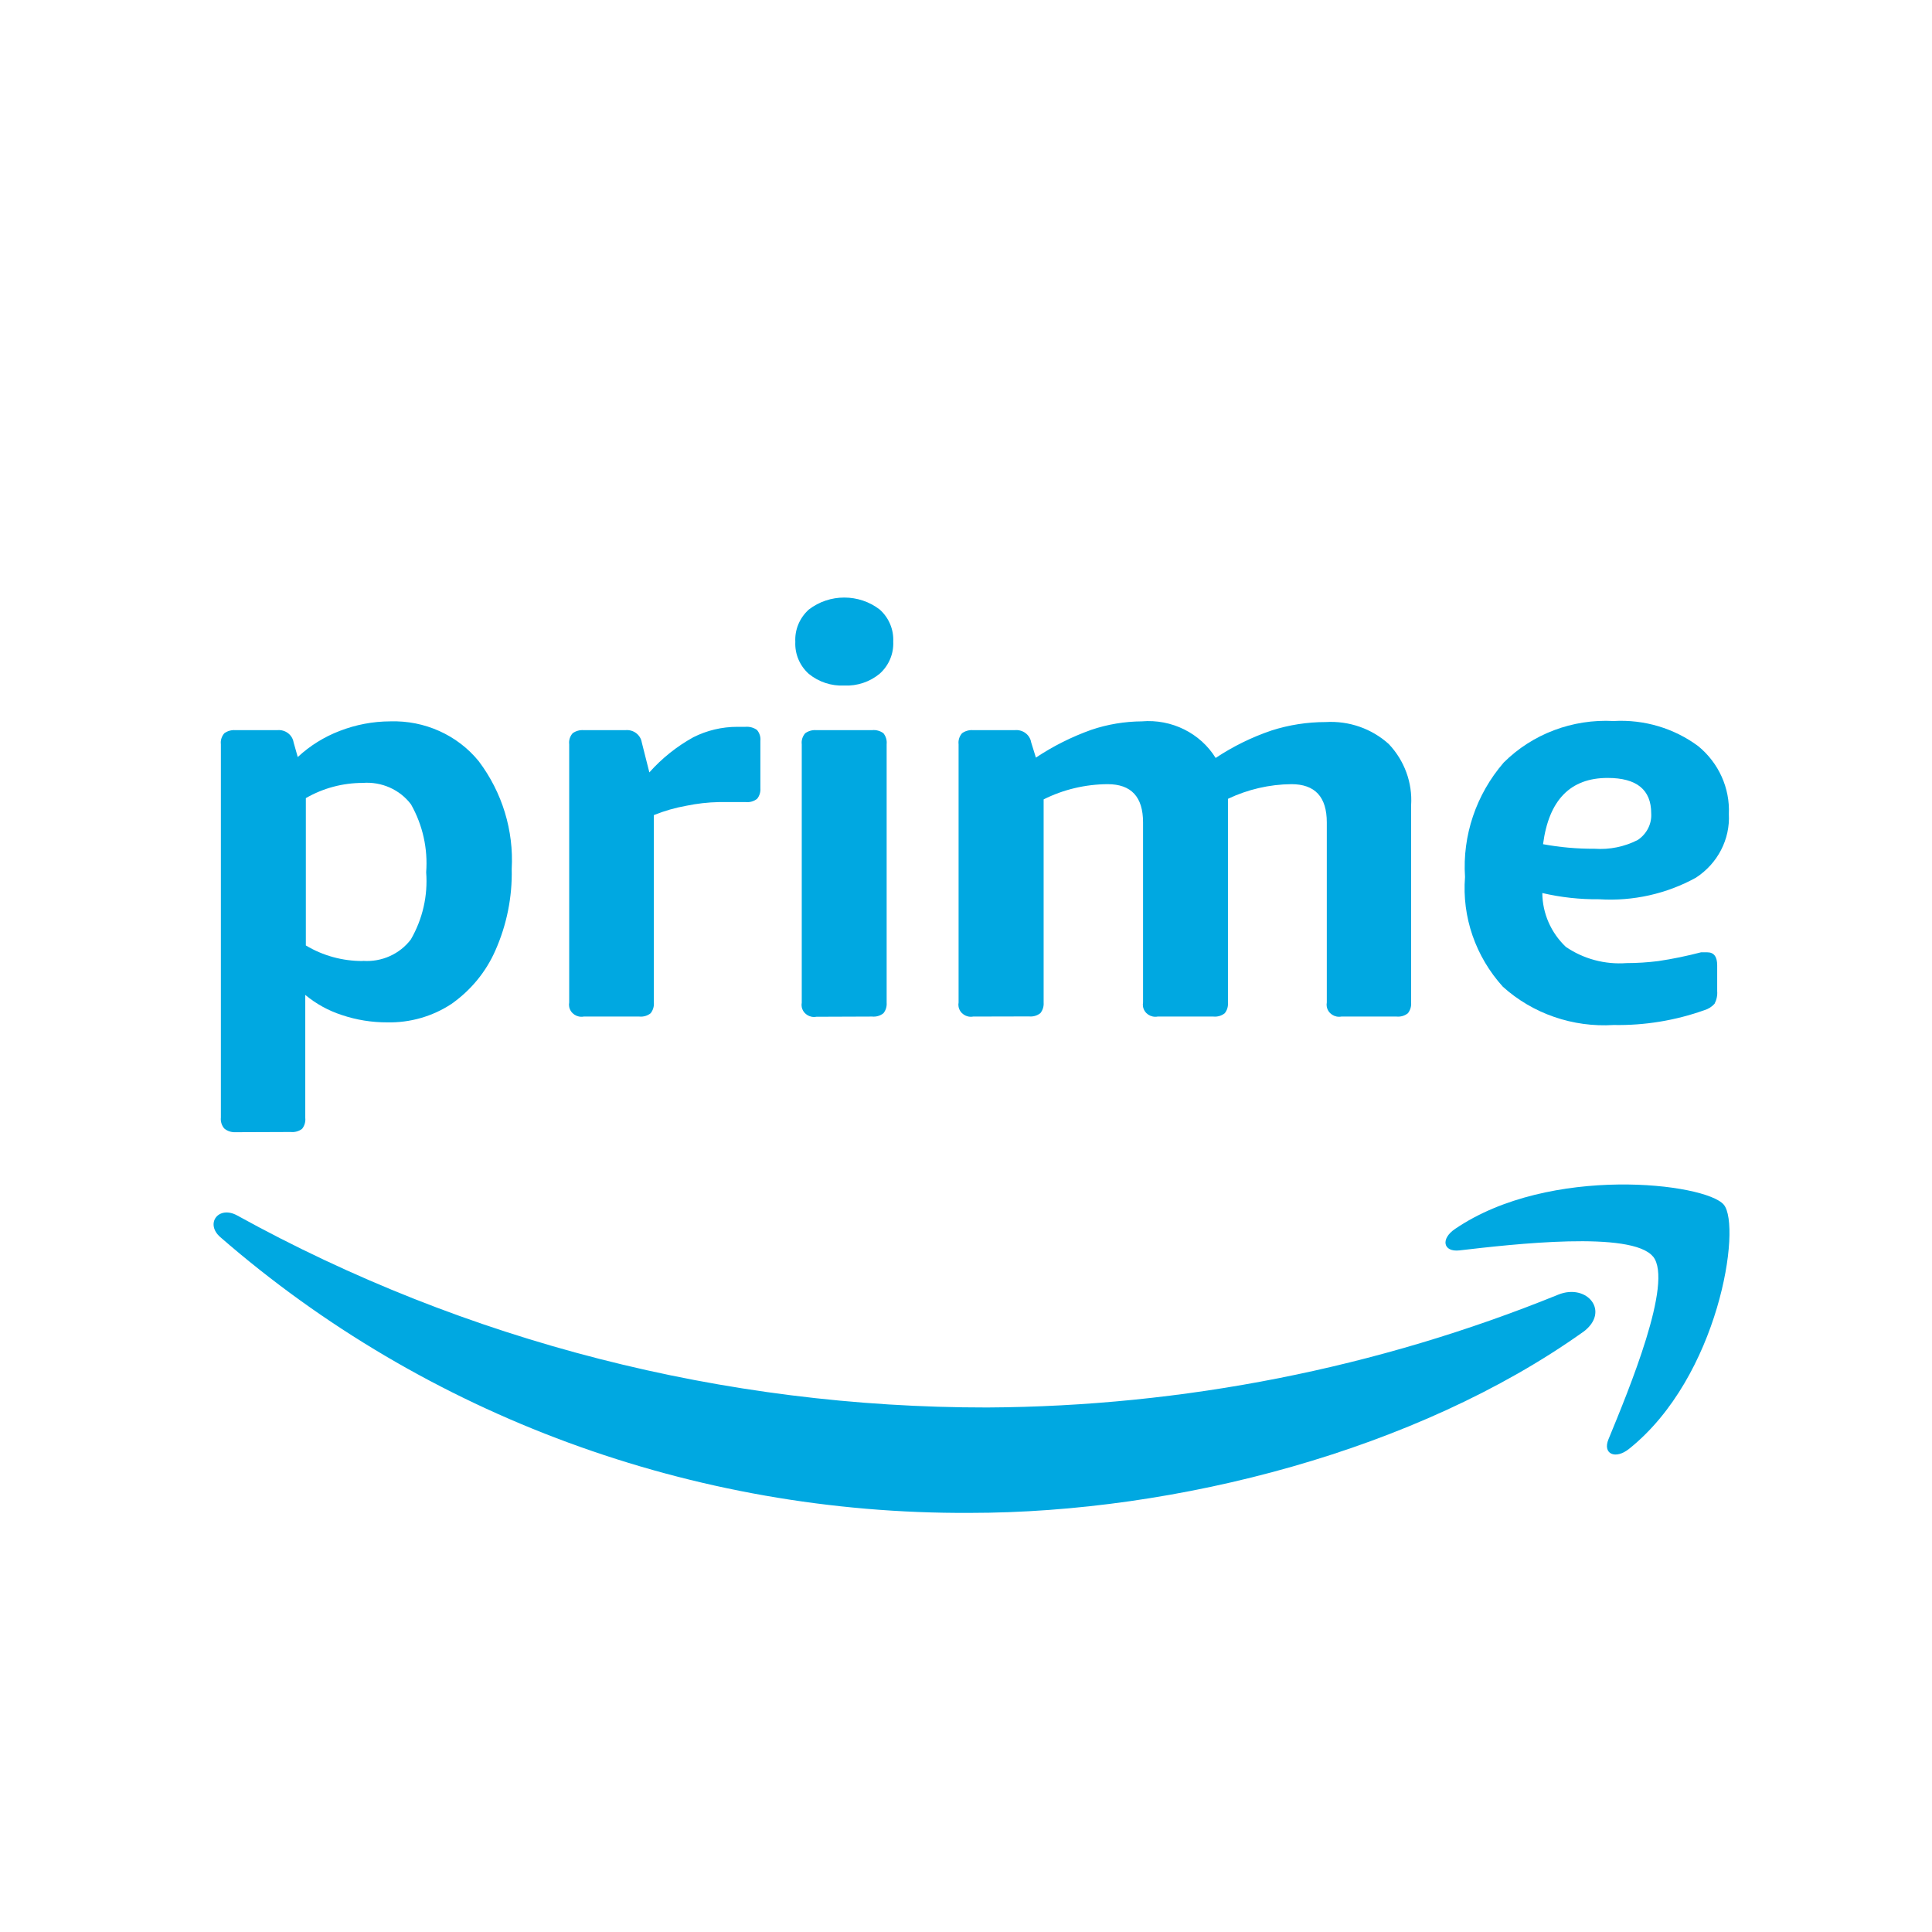 <?xml version="1.0" encoding="UTF-8" standalone="no"?>
<svg
   xmlns:dc="http://purl.org/dc/elements/1.1/"
   xmlns:cc="http://creativecommons.org/ns#"
   xmlns:rdf="http://www.w3.org/1999/02/22-rdf-syntax-ns#"
   xmlns:svg="http://www.w3.org/2000/svg"
   xmlns="http://www.w3.org/2000/svg"
   xmlns:sodipodi="http://sodipodi.sourceforge.net/DTD/sodipodi-0.dtd"
   xmlns:inkscape="http://www.inkscape.org/namespaces/inkscape"
   width="40mm"
   height="40mm"
   viewBox="0 0 40 40"
   version="1.1"
   id="svg8"
   inkscape:version="1.0 (4035a4f, 2020-05-01)"
   sodipodi:docname="tvfilm-prime.svg">
  <defs
     id="defs2" />
  <sodipodi:namedview
     id="base"
     pagecolor="#ffffff"
     bordercolor="#666666"
     borderopacity="1.0"
     inkscape:pageopacity="0.0"
     inkscape:pageshadow="2"
     inkscape:zoom="1.569194"
     inkscape:cx="72.375471"
     inkscape:cy="157.41493"
     inkscape:document-units="mm"
     inkscape:current-layer="layer1"
     inkscape:document-rotation="0"
     showgrid="false"
     showguides="true"
     inkscape:guide-bbox="true"
     inkscape:window-width="1252"
     inkscape:window-height="803"
     inkscape:window-x="163"
     inkscape:window-y="23"
     inkscape:window-maximized="0">
    <sodipodi:guide
       position="31.726,4.945"
       orientation="0,-1"
       id="guide16" />
    <sodipodi:guide
       position="32.901,34.517"
       orientation="0,-1"
       id="guide18" />
    <sodipodi:guide
       position="5.288,18.85"
       orientation="1,0"
       id="guide20" />
    <sodipodi:guide
       position="35.251,30.012"
       orientation="1,0"
       id="guide22" />
    <sodipodi:guide
       id="guide891"
       orientation="0,-1"
       position="14.919,-0.349" />
    <sodipodi:guide
       id="guide893"
       orientation="0,-1"
       position="13.563,40.678" />
    <sodipodi:guide
       id="guide895"
       orientation="1,0"
       position="-0.509,34.517" />
    <sodipodi:guide
       id="guide899"
       orientation="1,0"
       position="40.349,27.455" />
  </sodipodi:namedview>
  <g
     inkscape:label="Layer 1"
     inkscape:groupmode="layer"
     id="layer1"
     transform="translate(-53.673,-41.577)">
    <rect
       y="40.958"
       x="53.334"
       height="40.968"
       width="40.857"
       id="rect856"
       style="fill:#ffffff;fill-opacity:1;stroke-width:0.265" />
    <g
       transform="matrix(1.482,0,0,1.432,-42.238,-20.743)"
       id="g3234">
      <path
         id="path3173"
         d="m 68.007,59.889 c -0.057,0.003 -0.113,-0.016 -0.156,-0.053 -0.037,-0.044 -0.054,-0.102 -0.048,-0.159 v -5.397 c -0.007,-0.057 0.011,-0.115 0.048,-0.159 0.044,-0.033 0.098,-0.049 0.153,-0.045 h 0.587 c 0.111,-0.011 0.211,0.067 0.228,0.177 l 0.058,0.212 c 0.169,-0.163 0.369,-0.292 0.587,-0.378 0.224,-0.09 0.462,-0.137 0.704,-0.138 0.481,-0.016 0.941,0.198 1.238,0.577 0.328,0.451 0.49,1.001 0.46,1.558 0.009,0.404 -0.069,0.806 -0.228,1.177 -0.131,0.31 -0.344,0.578 -0.616,0.775 -0.263,0.179 -0.576,0.272 -0.894,0.265 -0.216,0.001 -0.431,-0.035 -0.635,-0.106 -0.188,-0.063 -0.361,-0.162 -0.511,-0.291 v 1.778 c 0.006,0.057 -0.01,0.114 -0.045,0.159 -0.045,0.035 -0.102,0.051 -0.159,0.045 z m 1.781,-2.477 c 0.261,0.019 0.514,-0.098 0.669,-0.31 0.165,-0.296 0.239,-0.633 0.214,-0.971 0.025,-0.341 -0.048,-0.682 -0.212,-0.982 -0.156,-0.214 -0.411,-0.331 -0.675,-0.31 -0.28,2.64e-4 -0.554,0.076 -0.794,0.22 v 2.13 c 0.238,0.148 0.513,0.226 0.794,0.225 z"
         class="st0"
         style="fill:#00a8e1;stroke-width:0.265" />
      <path
         id="path3175"
         d="m 72.873,58.217 c -0.095,0.018 -0.186,-0.045 -0.204,-0.14 -0.004,-0.021 -0.004,-0.043 0,-0.064 V 54.28 c -0.007,-0.057 0.011,-0.115 0.048,-0.159 0.044,-0.033 0.098,-0.049 0.153,-0.045 h 0.585 c 0.111,-0.011 0.211,0.067 0.228,0.177 l 0.106,0.434 c 0.174,-0.203 0.382,-0.375 0.614,-0.508 0.189,-0.099 0.4,-0.151 0.614,-0.151 h 0.114 c 0.057,-0.005 0.115,0.011 0.161,0.045 0.037,0.044 0.054,0.102 0.048,0.159 v 0.683 c 0.004,0.055 -0.011,0.11 -0.045,0.153 -0.044,0.037 -0.102,0.054 -0.159,0.048 h -0.146 c -0.06,0 -0.136,0 -0.228,0 -0.153,0.003 -0.305,0.021 -0.455,0.053 -0.156,0.029 -0.309,0.074 -0.455,0.135 v 2.712 c 0.004,0.055 -0.012,0.11 -0.045,0.153 -0.044,0.037 -0.102,0.054 -0.159,0.048 z"
         class="st0"
         style="fill:#00a8e1;stroke-width:0.265" />
      <path
         id="path3177"
         d="m 76.511,53.431 c -0.18,0.009 -0.357,-0.052 -0.495,-0.169 -0.128,-0.119 -0.196,-0.289 -0.188,-0.463 -0.009,-0.175 0.06,-0.346 0.188,-0.466 0.29,-0.232 0.702,-0.232 0.992,0 0.128,0.119 0.196,0.289 0.188,0.463 0.008,0.174 -0.06,0.344 -0.188,0.463 -0.138,0.119 -0.316,0.181 -0.497,0.172 z m -0.389,4.789 c -0.095,0.018 -0.186,-0.045 -0.204,-0.14 -0.004,-0.021 -0.004,-0.043 0,-0.064 V 54.28 c -0.007,-0.057 0.011,-0.115 0.048,-0.159 0.044,-0.033 0.098,-0.049 0.153,-0.045 h 0.781 c 0.057,-0.006 0.114,0.01 0.159,0.045 0.035,0.045 0.051,0.102 0.045,0.159 v 3.736 c 0.004,0.055 -0.011,0.11 -0.045,0.153 -0.044,0.037 -0.102,0.054 -0.159,0.048 z"
         class="st0"
         style="fill:#00a8e1;stroke-width:0.265" />
      <path
         id="path3179"
         d="m 78.313,58.217 c -0.095,0.018 -0.186,-0.045 -0.204,-0.14 -0.004,-0.021 -0.004,-0.043 0,-0.064 V 54.28 c -0.007,-0.057 0.011,-0.115 0.048,-0.159 0.044,-0.033 0.098,-0.049 0.153,-0.045 h 0.585 c 0.111,-0.011 0.211,0.067 0.228,0.177 l 0.066,0.22 c 0.241,-0.166 0.501,-0.301 0.775,-0.402 0.226,-0.079 0.464,-0.12 0.704,-0.122 0.417,-0.036 0.818,0.17 1.032,0.529 0.242,-0.166 0.504,-0.3 0.781,-0.397 0.244,-0.081 0.5,-0.122 0.757,-0.122 0.325,-0.02 0.643,0.095 0.881,0.318 0.219,0.24 0.332,0.559 0.312,0.884 v 2.855 c 0.004,0.055 -0.012,0.11 -0.045,0.153 -0.044,0.037 -0.102,0.054 -0.159,0.048 h -0.77 c -0.095,0.018 -0.186,-0.045 -0.204,-0.14 -0.004,-0.021 -0.004,-0.043 0,-0.064 v -2.603 c 0,-0.369 -0.165,-0.553 -0.495,-0.553 -0.307,0.003 -0.61,0.076 -0.886,0.212 v 2.947 c 0.004,0.055 -0.011,0.11 -0.045,0.153 -0.044,0.037 -0.102,0.054 -0.159,0.048 h -0.778 c -0.095,0.018 -0.186,-0.045 -0.204,-0.14 -0.004,-0.021 -0.004,-0.043 0,-0.064 v -2.603 c 0,-0.369 -0.165,-0.553 -0.495,-0.553 -0.311,0.002 -0.618,0.077 -0.894,0.22 v 2.937 c 0.004,0.055 -0.012,0.11 -0.045,0.153 -0.044,0.037 -0.102,0.054 -0.159,0.048 z"
         class="st0"
         style="fill:#00a8e1;stroke-width:0.265" />
      <path
         id="path3181"
         d="m 87.261,58.339 c -0.57,0.037 -1.13,-0.163 -1.548,-0.553 -0.382,-0.437 -0.573,-1.009 -0.529,-1.587 -0.038,-0.6 0.155,-1.192 0.54,-1.654 0.401,-0.414 0.962,-0.633 1.537,-0.601 0.425,-0.025 0.846,0.105 1.183,0.365 0.285,0.243 0.442,0.605 0.426,0.979 0.019,0.366 -0.156,0.716 -0.46,0.921 -0.41,0.234 -0.881,0.343 -1.352,0.312 -0.267,0.003 -0.534,-0.027 -0.794,-0.09 0.002,0.293 0.12,0.573 0.328,0.778 0.247,0.175 0.547,0.258 0.849,0.235 0.148,0 0.295,-0.01 0.442,-0.029 0.202,-0.031 0.401,-0.074 0.598,-0.127 h 0.048 0.04 c 0.092,0 0.138,0.063 0.138,0.188 v 0.373 c 0.005,0.063 -0.008,0.126 -0.037,0.183 -0.038,0.044 -0.087,0.076 -0.143,0.093 -0.405,0.149 -0.833,0.222 -1.265,0.214 z m -0.265,-2.548 c 0.208,0.015 0.416,-0.029 0.601,-0.127 0.126,-0.087 0.198,-0.233 0.188,-0.386 0,-0.341 -0.203,-0.511 -0.609,-0.511 -0.52,0 -0.821,0.319 -0.902,0.958 0.236,0.045 0.477,0.067 0.717,0.066 z"
         class="st0"
         style="fill:#00a8e1;stroke-width:0.265" />
      <path
         id="path3183"
         d="m 86.835,62.776 c -2.318,1.709 -5.678,2.617 -8.57,2.617 -3.865,0.021 -7.598,-1.401 -10.47,-3.987 -0.217,-0.196 -0.024,-0.463 0.238,-0.312 3.19,1.822 6.801,2.778 10.475,2.775 2.741,-0.015 5.453,-0.569 7.98,-1.632 0.402,-0.167 0.73,0.246 0.347,0.54 z"
         class="st0"
         style="fill:#00a8e1;stroke-width:0.265" />
      <path
         id="path3185"
         d="M 87.811,61.688 C 87.515,61.31 85.853,61.508 85.105,61.598 c -0.228,0.026 -0.265,-0.169 -0.058,-0.312 1.323,-0.931 3.5,-0.661 3.752,-0.349 0.251,0.312 -0.066,2.49 -1.323,3.53 -0.191,0.159 -0.373,0.074 -0.288,-0.138 0.283,-0.712 0.91,-2.273 0.624,-2.641 z"
         class="st0"
         style="fill:#00a8e1;stroke-width:0.265" />
    </g>
  </g>
</svg>
